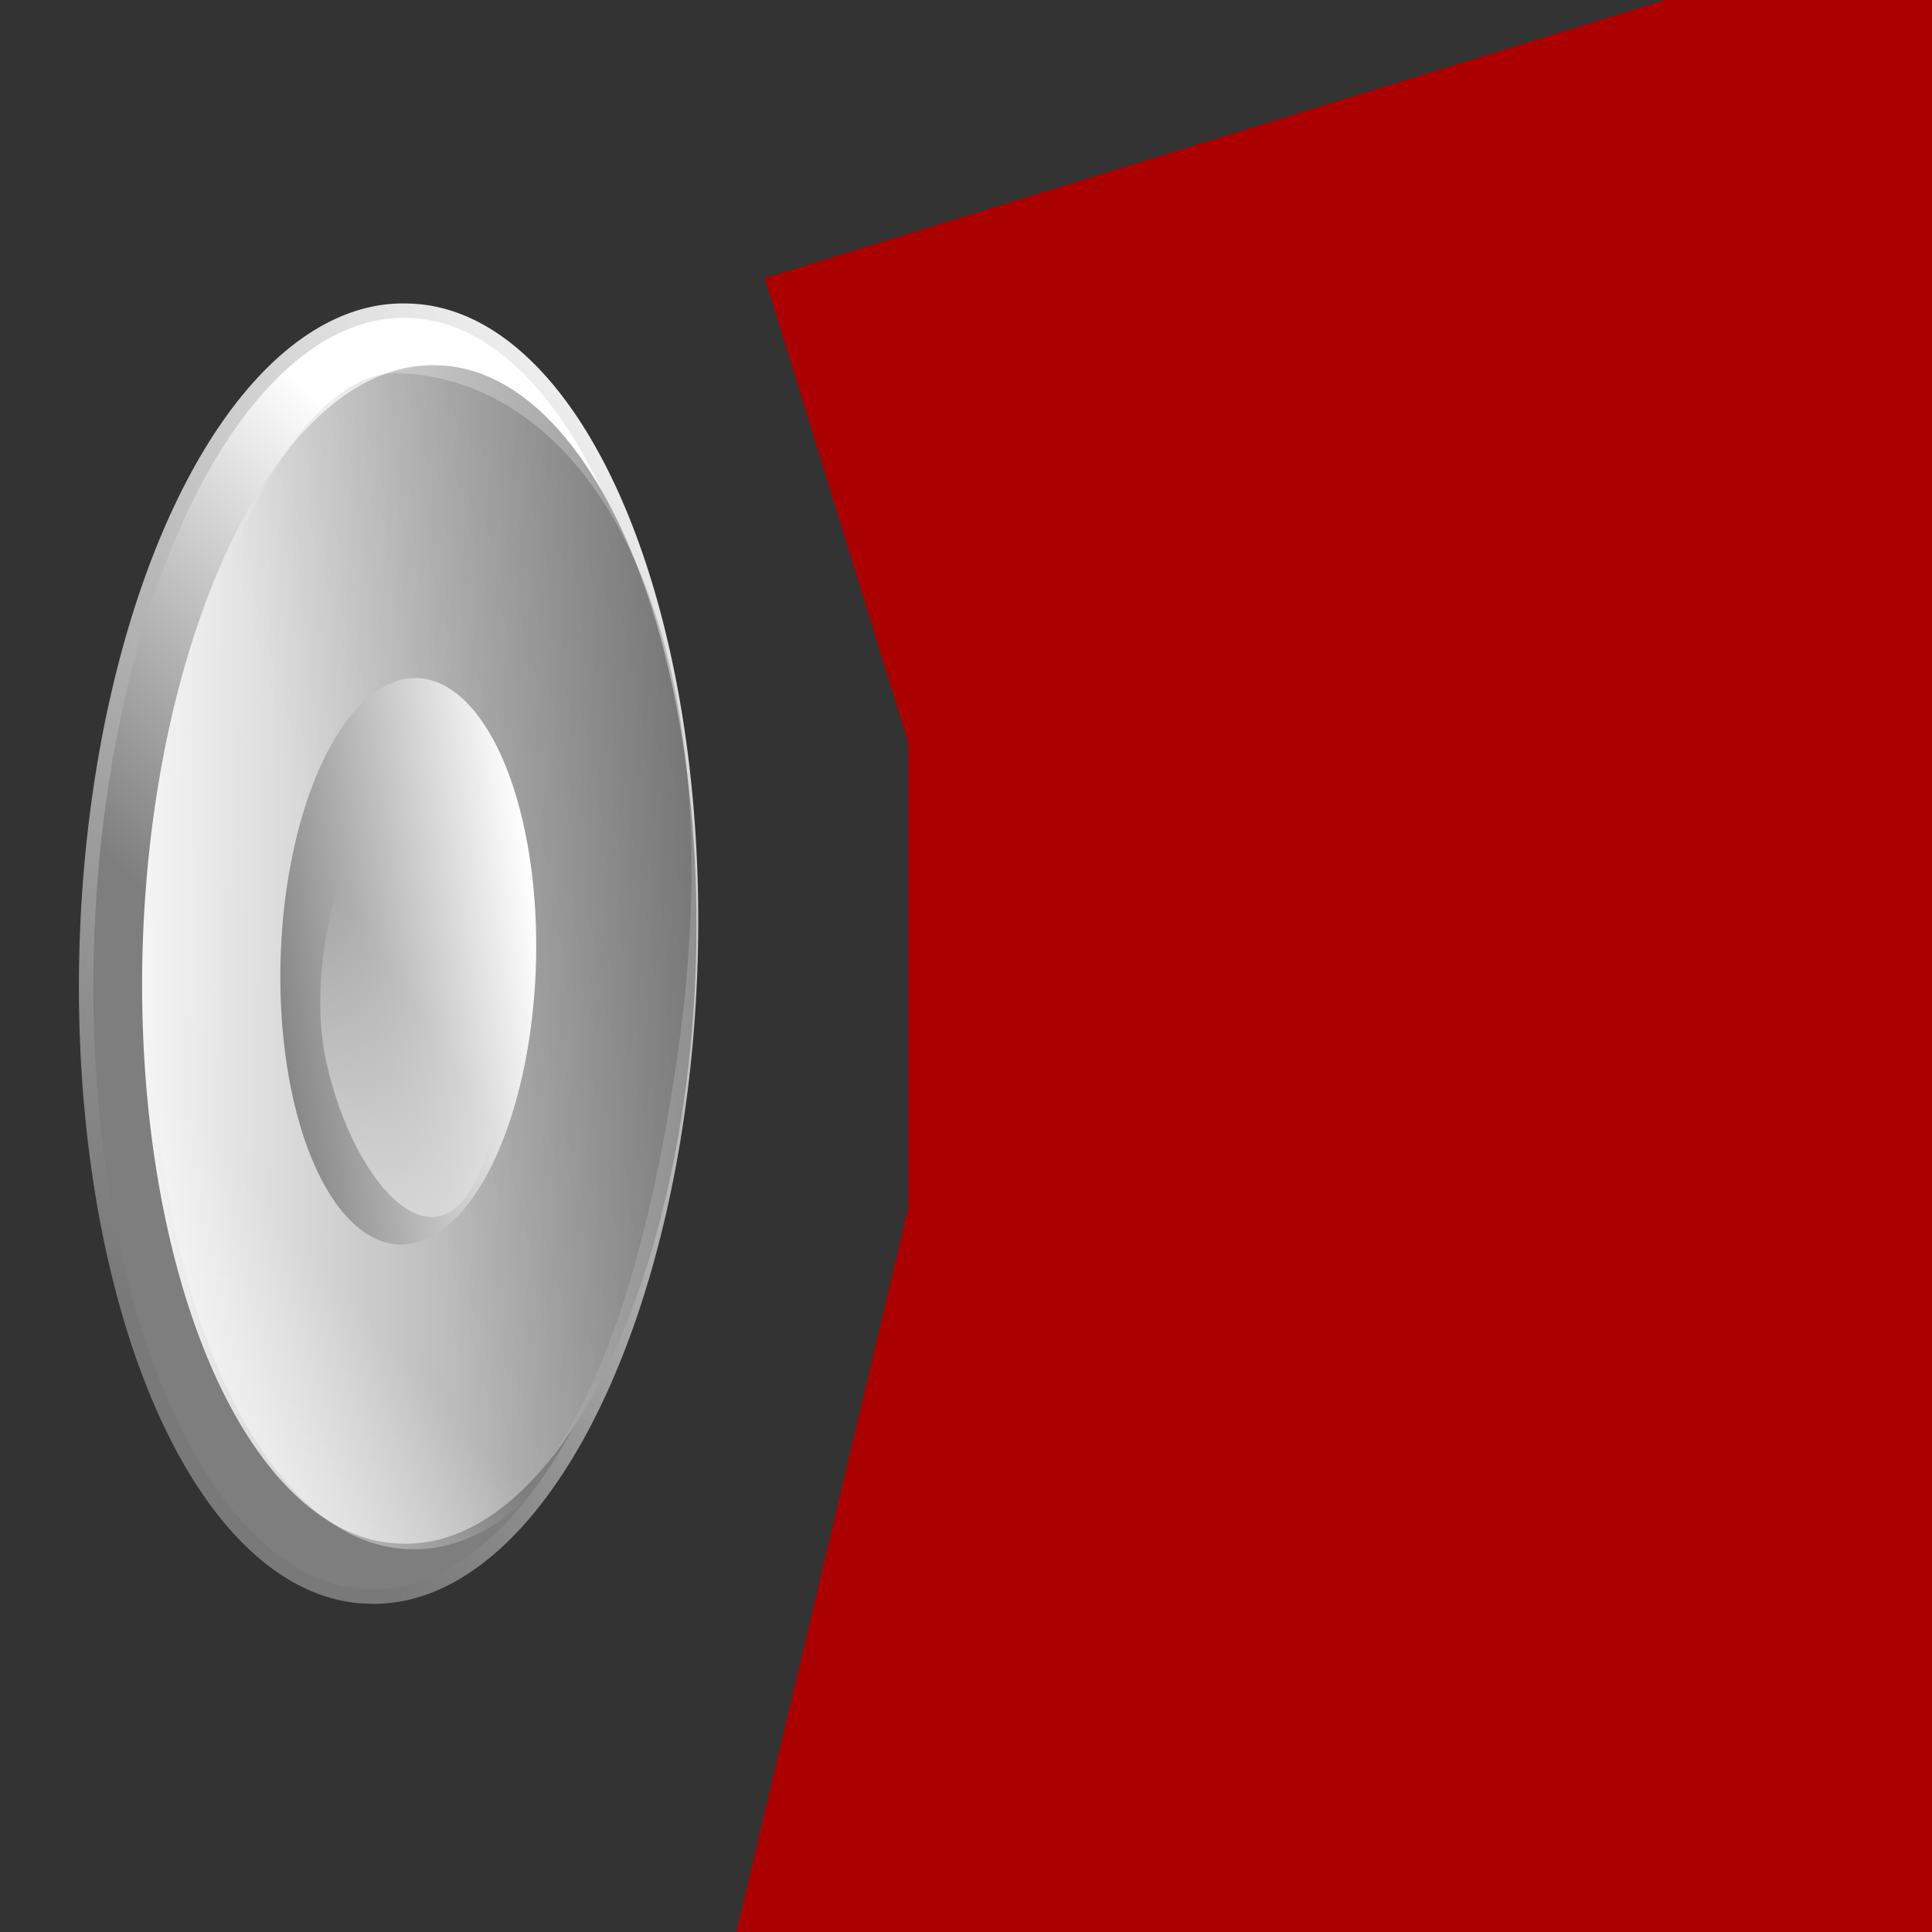 <?xml version="1.0" encoding="UTF-8" standalone="no"?>
<!-- Created with Inkscape (http://www.inkscape.org/) -->
<svg
   xmlns:dc="http://purl.org/dc/elements/1.1/"
   xmlns:cc="http://creativecommons.org/ns#"
   xmlns:rdf="http://www.w3.org/1999/02/22-rdf-syntax-ns#"
   xmlns:svg="http://www.w3.org/2000/svg"
   xmlns="http://www.w3.org/2000/svg"
   xmlns:xlink="http://www.w3.org/1999/xlink"
   xmlns:sodipodi="http://sodipodi.sourceforge.net/DTD/sodipodi-0.dtd"
   xmlns:inkscape="http://www.inkscape.org/namespaces/inkscape"
   width="64px"
   height="64px"
   id="svg2383"
   sodipodi:version="0.32"
   inkscape:version="0.46"
   sodipodi:docname="icon_original.svg"
   inkscape:output_extension="org.inkscape.output.svg.inkscape"
   inkscape:export-filename="/home/daniel/speakmessageservice/assets/icon_original.svg.png"
   inkscape:export-xdpi="67.5"
   inkscape:export-ydpi="67.5">
  <rect width="100%" height="100%" fill="#333333" stroke="none"/>
  <defs
     id="defs2385">
    <linearGradient
       id="linearGradient896"
       x1="74.959"
       x2="-3.704"
       xlink:href="#linearGradient1535"
       y1="43.996"
       y2="5.24"
       gradientTransform="scale(1.454,0.688)"
       gradientUnits="userSpaceOnUse" />
    <linearGradient
       id="linearGradient937"
       x1="56.662"
       x2="21.955"
       xlink:href="#linearGradient580"
       y1="21.139"
       y2="6.767"
       gradientTransform="scale(1.454,0.688)"
       gradientUnits="userSpaceOnUse" />
    <linearGradient
       id="linearGradient580">
      <stop
         id="stop581"
         offset="0"
         style="stop-color:#7e7e7e;stop-opacity:1;" />
      <stop
         id="stop582"
         offset="1"
         style="stop-color:#ffffff;stop-opacity:1;" />
    </linearGradient>
    <linearGradient
       id="linearGradient955"
       x1="41.087"
       x2="44.964"
       xlink:href="#linearGradient580"
       y1="-21.951"
       y2="82.252"
       gradientTransform="scale(1.462,0.684)"
       gradientUnits="userSpaceOnUse" />
    <linearGradient
       id="linearGradient676">
      <stop
         id="stop677"
         offset="0"
         style="stop-color:#000000;stop-opacity:0.307;" />
      <stop
         id="stop678"
         offset="1"
         style="stop-color:#000000;stop-opacity:0;" />
    </linearGradient>
    <linearGradient
       id="linearGradient682"
       x1="97.687"
       x2="73.896"
       xlink:href="#linearGradient676"
       y1="63.811"
       y2="128.033"
       gradientTransform="matrix(0.196,0.303,-0.252,0.163,31.055,-4.819)"
       gradientUnits="userSpaceOnUse" />
    <linearGradient
       id="linearGradient589"
       x1="60.486"
       x2="91.293"
       xlink:href="#linearGradient924"
       y1="51.147"
       y2="66.683"
       gradientTransform="scale(1.462,0.684)"
       gradientUnits="userSpaceOnUse" />
    <linearGradient
       id="linearGradient1535">
      <stop
         id="stop1536"
         offset="0"
         style="stop-color:#797979;stop-opacity:1;" />
      <stop
         id="stop1537"
         offset="1"
         style="stop-color:#ffffff;stop-opacity:1;" />
    </linearGradient>
    <linearGradient
       id="linearGradient912"
       x1="47.58"
       x2="33.108"
       xlink:href="#linearGradient1535"
       y1="47.966"
       y2="9.772"
       gradientTransform="scale(1.49,0.671)"
       gradientUnits="userSpaceOnUse" />
    <linearGradient
       id="linearGradient924">
      <stop
         id="stop925"
         offset="0"
         style="stop-color:#ffffff;stop-opacity:0;" />
      <stop
         id="stop926"
         offset="1"
         style="stop-color:#ffffff;stop-opacity:1;" />
    </linearGradient>
    <linearGradient
       id="linearGradient895"
       x1="62.018"
       x2="62.018"
       xlink:href="#linearGradient924"
       y1="126.956"
       y2="156.859"
       gradientTransform="matrix(0.204,0.316,-0.243,0.157,33.222,-4.152)"
       gradientUnits="userSpaceOnUse" />
    <inkscape:perspective
       sodipodi:type="inkscape:persp3d"
       inkscape:vp_x="0 : 32 : 1"
       inkscape:vp_y="0 : 1000 : 0"
       inkscape:vp_z="64 : 32 : 1"
       inkscape:persp3d-origin="32 : 21.333333 : 1"
       id="perspective2391" />
  </defs>
  <sodipodi:namedview
     id="base"
     pagecolor="#ffffff"
     bordercolor="#666666"
     borderopacity="1.0"
     inkscape:pageopacity="0.0"
     inkscape:pageshadow="2"
     inkscape:zoom="6"
     inkscape:cx="14.940397"
     inkscape:cy="32"
     inkscape:current-layer="layer1"
     showgrid="true"
     inkscape:document-units="px"
     inkscape:grid-bbox="true"
     inkscape:window-width="796"
     inkscape:window-height="846"
     inkscape:window-x="151"
     inkscape:window-y="226" />
  <g
     id="layer1"
     inkscape:label="Layer 1"
     inkscape:groupmode="layer">
    <flowRoot
       xml:space="preserve"
       id="flowRoot2393"
       style="font-size:16px;font-style:normal;font-variant:normal;font-weight:normal;font-stretch:normal;fill:#aa0000;fill-opacity:1;stroke:none;stroke-width:1px;stroke-linecap:butt;stroke-linejoin:miter;stroke-opacity:1;font-family:FreeSerif;-inkscape-font-specification:FreeSerif"
       transform="matrix(0.955,-0.295,0.295,0.955,21.585,5.781)"><flowRegion
         id="flowRegion2395"><rect
           id="rect2397"
           width="42.727"
           height="64.727"
           x="2.545"
           y="4.364"
           style="font-size:16px;font-style:normal;font-variant:normal;font-weight:normal;font-stretch:normal;font-family:FreeSerif;-inkscape-font-specification:FreeSerif;fill:#aa0000" /></flowRegion><flowPara
         id="flowPara2399">blah</flowPara></flowRoot>    <flowRoot
       xml:space="preserve"
       id="flowRoot2401"
       style="font-size:16px;font-style:normal;font-variant:normal;font-weight:normal;font-stretch:normal;fill:#aa0000;fill-opacity:1;stroke:none;stroke-width:1px;stroke-linecap:butt;stroke-linejoin:miter;stroke-opacity:1;font-family:Bitstream Vera Sans Mono;-inkscape-font-specification:Bitstream Vera Sans Mono"
       transform="translate(27.52,17.624)"><flowRegion
         id="flowRegion2403"><rect
           id="rect2405"
           width="42.727"
           height="64.727"
           x="2.545"
           y="4.364"
           style="font-size:16px;font-style:normal;font-variant:normal;font-weight:normal;font-stretch:normal;font-family:Bitstream Vera Sans Mono;-inkscape-font-specification:Bitstream Vera Sans Mono;fill:#aa0000" /></flowRegion><flowPara
         id="flowPara2407"
         style="font-style:normal;font-variant:normal;font-weight:normal;font-stretch:normal;font-family:FreeSerif;-inkscape-font-specification:FreeSerif;fill:#aa0000">blah</flowPara></flowRoot>    <flowRoot
       xml:space="preserve"
       id="flowRoot2409"
       style="font-size:16px;font-style:normal;font-variant:normal;font-weight:normal;font-stretch:normal;fill:#aa0000;fill-opacity:1;stroke:none;stroke-width:1px;stroke-linecap:butt;stroke-linejoin:miter;stroke-opacity:1;font-family:FreeSerif;-inkscape-font-specification:FreeSerif"
       transform="matrix(0.973,0.231,-0.231,0.973,29.586,30.957)"><flowRegion
         id="flowRegion2411"><rect
           id="rect2413"
           width="42.727"
           height="64.727"
           x="2.545"
           y="4.364"
           style="font-size:16px;font-style:normal;font-variant:normal;font-weight:normal;font-stretch:normal;font-family:FreeSerif;-inkscape-font-specification:FreeSerif;fill:#aa0000" /></flowRegion><flowPara
         id="flowPara2415">blah</flowPara></flowRoot>    <path
       d="M 119.407,22.874 A 59.319,27.733 0 1 1 0.77,22.874 A 59.319,27.733 0 1 1 119.407,22.874 z"
       id="path2494"
       sodipodi:cx="60.088871"
       sodipodi:cy="22.874117"
       sodipodi:rx="59.318501"
       sodipodi:ry="27.733324"
       sodipodi:type="arc"
       style="fill:url(#linearGradient937);fill-rule:evenodd;stroke:url(#linearGradient896);stroke-width:1pt;stroke-opacity:1"
       transform="matrix(-1.1130674e-2,0.359,-0.359,-1.1130674e-2,21.753,10.273)" />
    <path
       d="M 119.407,22.874 A 59.319,27.733 0 1 1 0.77,22.874 A 59.319,27.733 0 1 1 119.407,22.874 z"
       id="path2492"
       sodipodi:cx="60.088871"
       sodipodi:cy="22.874117"
       sodipodi:rx="59.318501"
       sodipodi:ry="27.733324"
       sodipodi:type="arc"
       style="fill:url(#linearGradient955);fill-rule:evenodd;stroke-width:1pt"
       transform="matrix(-1.0203144e-2,0.329,-0.329,-1.0203144e-2,22.028,12.082)" />
    <path
       d="M 13.172,12.363 C 19.55,12.533 24.486,20.809 22.437,34.999 C 20.387,49.189 15.803,52.571 10.8,51.586 C 5.648,50.573 4.518,43.808 5.272,31.049 C 6.009,18.581 10.041,12.28 13.172,12.363 z"
       id="path2500"
       sodipodi:nodetypes="cczzz"
       style="fill:url(#linearGradient682);fill-opacity:1;fill-rule:evenodd;stroke-width:1pt" />
    <path
       d="M 119.407,22.874 A 59.319,27.733 0 1 1 0.77,22.874 A 59.319,27.733 0 1 1 119.407,22.874 z"
       id="path2524"
       sodipodi:cx="60.088871"
       sodipodi:cy="22.874117"
       sodipodi:rx="59.318501"
       sodipodi:ry="27.733324"
       sodipodi:type="arc"
       style="fill:url(#linearGradient589);fill-rule:evenodd;stroke-width:1pt"
       transform="matrix(-1.0203144e-2,0.329,-0.329,-1.0203144e-2,22.311,12.266)" />
    <path
       d="M 84.741,18.252 A 27.348,12.326 0 1 1 30.044,18.252 A 27.348,12.326 0 1 1 84.741,18.252 z"
       id="path2491"
       sodipodi:cx="57.392574"
       sodipodi:cy="18.251896"
       sodipodi:rx="27.348139"
       sodipodi:ry="12.325922"
       sodipodi:type="arc"
       style="fill:url(#linearGradient912);fill-opacity:1;fill-rule:evenodd;stroke-width:1pt"
       transform="matrix(-1.0627144e-2,0.343,-0.343,-1.0627144e-2,20.395,12.352)" />
    <path
       d="M 14.716,25.497 C 11.946,25.195 9.961,31.311 10.804,35.156 C 11.737,39.413 14.764,42.628 16.132,38.166 C 17.481,33.766 17.55,25.805 14.716,25.497 z"
       id="path2521"
       sodipodi:nodetypes="czzz"
       style="fill:url(#linearGradient895);fill-opacity:1;fill-rule:evenodd;stroke-width:1pt" />
  </g>
</svg>
